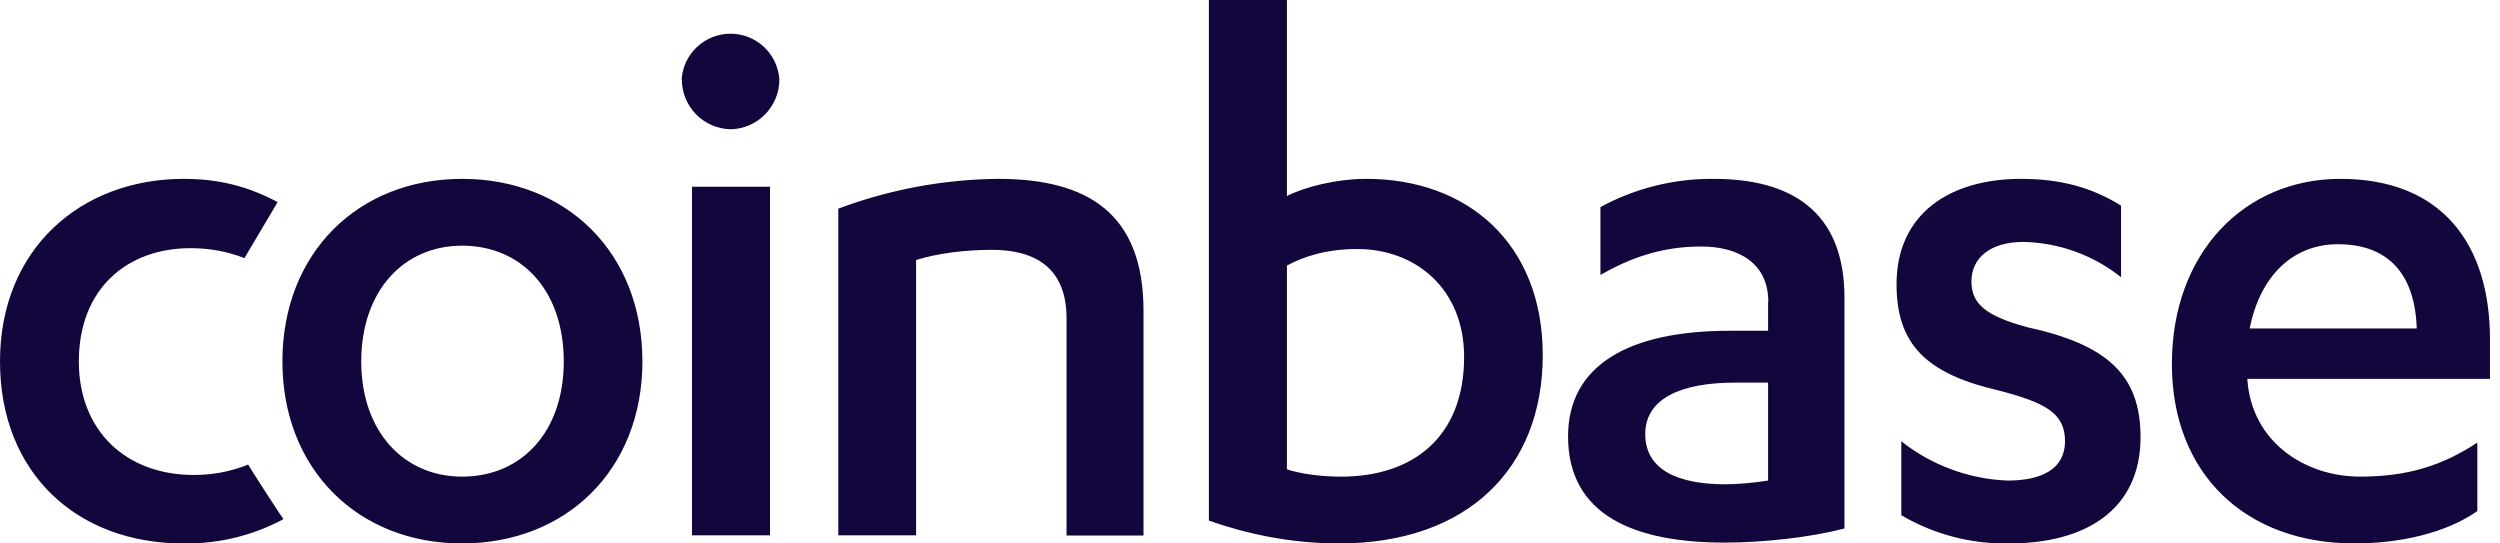 <svg width="138" height="30" viewBox="0 0 138 30" fill="none" xmlns="http://www.w3.org/2000/svg">
<path fill-rule="evenodd" clip-rule="evenodd" d="M10.698 26.218C11.763 26.218 12.76 26.023 13.699 25.645C13.699 25.68 15.612 28.646 15.646 28.658C13.953 29.565 12.057 30.026 10.137 29.998C4.261 30.009 0 26.126 0 19.953C0 13.733 4.467 9.873 10.137 9.873C12.141 9.873 13.733 10.309 15.325 11.156L13.493 14.249C12.531 13.871 11.546 13.699 10.515 13.699C7.044 13.699 4.352 15.909 4.352 19.953C4.352 23.778 6.953 26.218 10.698 26.218ZM25.508 9.873C31.281 9.873 35.461 13.962 35.461 19.953C35.461 25.909 31.281 29.998 25.496 29.998C19.769 29.998 15.589 25.909 15.589 19.953C15.589 13.962 19.769 9.873 25.508 9.873ZM25.508 13.561C22.289 13.561 19.941 16.047 19.941 19.953C19.941 23.824 22.289 26.31 25.508 26.31C28.806 26.31 31.12 23.824 31.12 19.953C31.12 16.047 28.806 13.561 25.508 13.561ZM38.199 29.562V10.309H42.505V29.551H38.199V29.562ZM37.626 4.387C37.671 3.702 37.974 3.059 38.475 2.59C38.976 2.121 39.637 1.86 40.323 1.86C41.01 1.86 41.671 2.121 42.172 2.59C42.672 3.059 42.976 3.702 43.021 4.387C43.021 5.106 42.739 5.797 42.236 6.311C41.733 6.825 41.048 7.121 40.329 7.136C39.61 7.121 38.925 6.825 38.422 6.311C37.919 5.797 37.637 5.106 37.638 4.387H37.626ZM46.262 11.523C49.083 10.462 52.068 9.904 55.082 9.873C60.007 9.873 63.122 11.74 63.122 17.169V29.562H58.873V17.57C58.873 14.787 57.144 13.79 54.75 13.79C53.226 13.79 51.703 13.997 50.569 14.352V29.551H46.274V11.523H46.262ZM66.73 0H71.037V10.824C71.953 10.343 73.729 9.873 75.424 9.873C80.99 9.873 85.16 13.424 85.16 19.609C85.16 25.828 81.036 29.998 73.912 29.998C71.129 29.998 68.689 29.425 66.73 28.738V0ZM71.037 25.909C71.862 26.172 72.95 26.31 74.038 26.31C77.99 26.31 80.819 24.133 80.819 19.701C80.819 15.955 78.161 13.745 74.909 13.745C73.213 13.745 71.907 14.18 71.037 14.661V25.909ZM97.61 16.654C97.61 14.569 96.029 13.607 93.899 13.607C91.688 13.607 89.947 14.26 88.344 15.176V11.431C90.262 10.389 92.415 9.852 94.598 9.873C98.813 9.873 101.814 11.614 101.814 16.436V29.173C99.981 29.654 97.381 29.952 95.205 29.952C90.211 29.952 86.557 28.44 86.557 24.087C86.557 20.17 89.902 18.258 95.468 18.258H97.599V16.654H97.61ZM97.61 21.121H95.778C92.776 21.121 90.818 22.003 90.818 23.962C90.818 25.954 92.65 26.733 95.251 26.733C95.903 26.733 96.82 26.653 97.599 26.527V21.132L97.61 21.121ZM104.941 24.351C106.619 25.681 108.677 26.443 110.816 26.527C112.729 26.527 113.989 25.874 113.989 24.351C113.989 22.782 112.855 22.221 110.381 21.568C106.372 20.651 104.689 19.048 104.689 15.692C104.689 11.786 107.644 9.873 111.561 9.873C113.737 9.873 115.467 10.343 117.082 11.351V15.302C115.547 14.077 113.65 13.393 111.687 13.355C109.82 13.355 108.823 14.272 108.823 15.531C108.823 16.791 109.637 17.433 111.859 18.051C116.257 19.002 118.158 20.651 118.158 24.122C118.158 28.177 115.077 29.998 110.908 29.998C108.817 30.04 106.755 29.5 104.952 28.44V24.351H104.941ZM124.057 20.915V20.995C124.321 24.431 127.264 26.31 130.277 26.31C132.922 26.31 134.835 25.691 136.748 24.431V28.211C135.007 29.436 132.441 29.998 129.967 29.998C123.965 29.998 119.888 26.172 119.888 20.09C119.888 13.962 123.885 9.873 129.188 9.873C134.801 9.873 137.447 13.481 137.447 18.739V20.915H124.046H124.057ZM133.403 18.131C133.312 15.131 131.834 13.481 129.051 13.481C126.577 13.481 124.756 15.222 124.183 18.131H133.403Z" fill="#12063D"/>
</svg>

